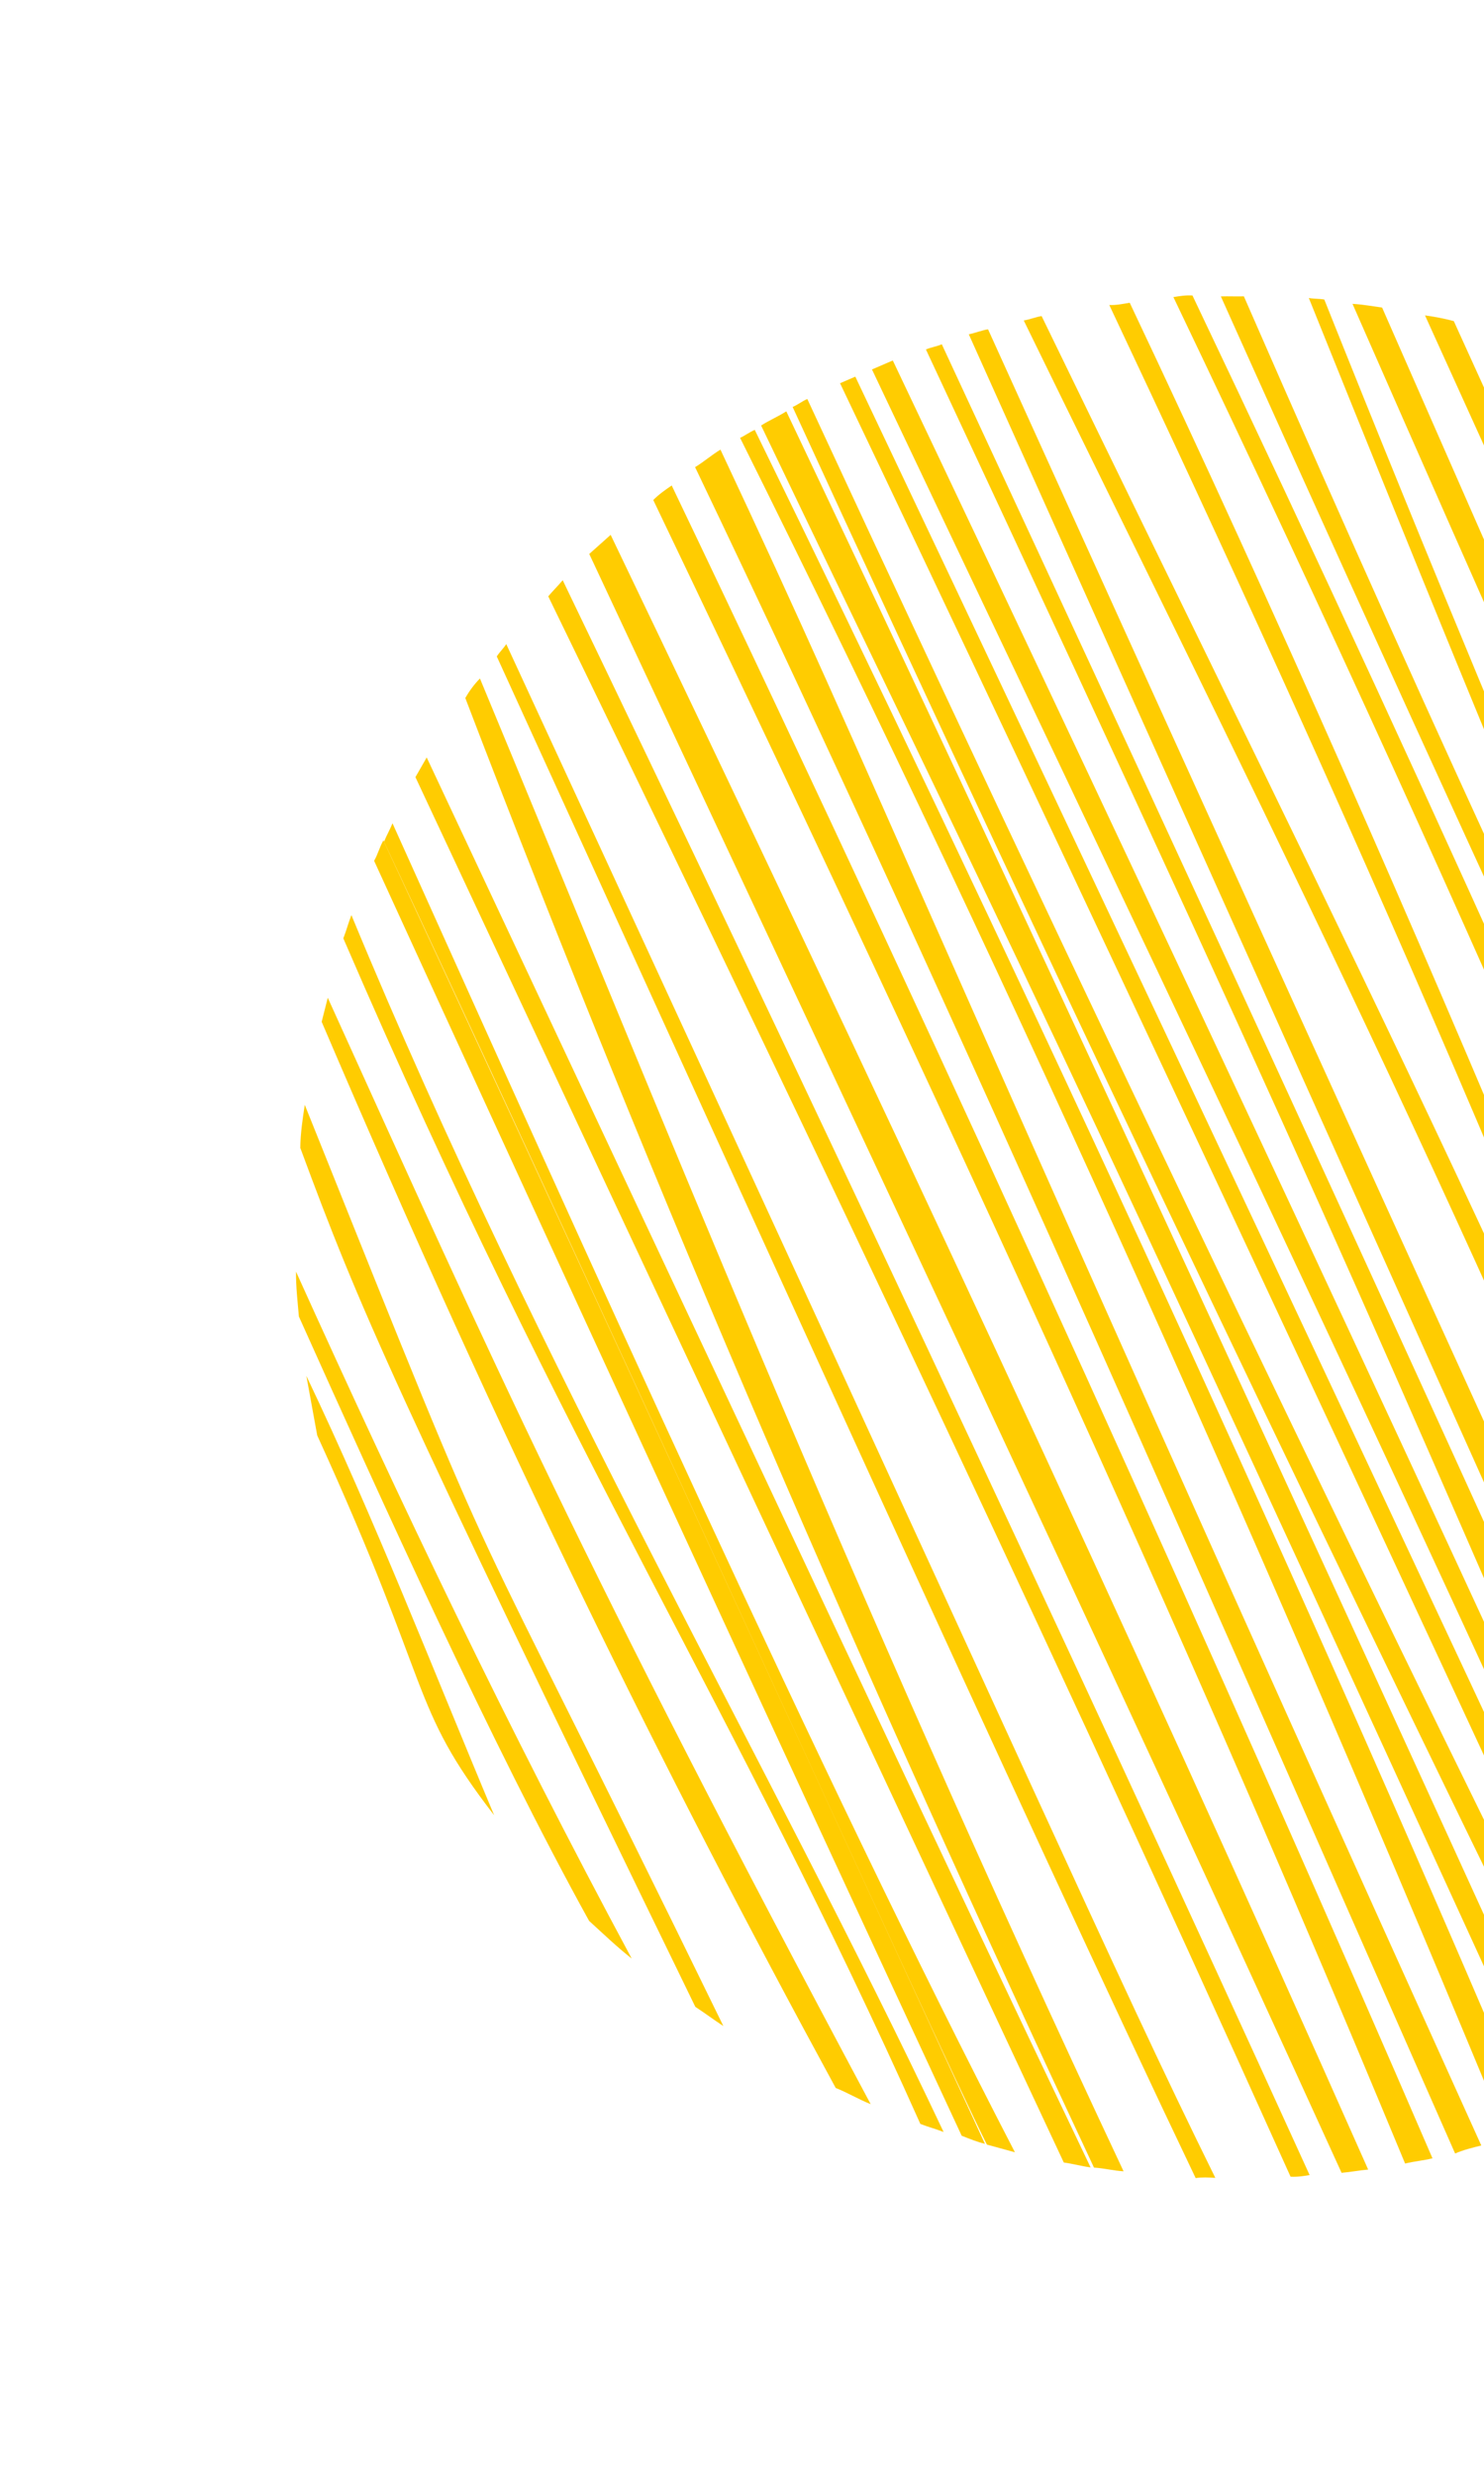 <svg width="304" height="507" viewBox="0 0 304 507" fill="none" xmlns="http://www.w3.org/2000/svg">
<g cdivp-path="url(#cdivp0_2_1346)">
<path d="M419.128 351.796C419.897 350.452 420.829 348.701 421.599 347.357C385.824 263.61 341.876 162.474 297.815 65.771C295.903 65.246 293.705 64.845 291.915 64.605C358.538 211.284 395.618 296.492 419.128 351.796Z" fill="#FFCC01"/>
<path d="M413.778 360.511L283.126 62.997C281.336 62.757 279.139 62.355 277.064 62.238C332.865 189.297 377.377 287.829 411.184 364.666C411.831 363.037 412.724 361.978 413.778 360.511Z" fill="#FFCC01"/>
<path d="M402.383 375.545C403.275 374.485 403.883 373.549 404.898 372.774C355.564 263.84 313.333 166.686 271.287 61.356C270.188 61.155 269.213 61.239 268.114 61.038C310.69 166.814 338.62 234.716 402.383 375.545Z" fill="#FFCC01"/>
<path d="M398.65 380.19C399.827 379.008 400.596 377.664 401.773 376.482C372.705 309.07 341.398 259.154 254.812 60.701C253.144 60.745 251.761 60.667 250.094 60.712C285.328 139.294 322.52 220.068 329.59 234.898C352.515 283.37 377.431 330.983 398.65 380.19Z" fill="#FFCC01"/>
<path d="M385.827 393.478C387.572 392.05 388.911 390.461 390.25 388.872C346.983 283.057 294.376 165.752 244.277 60.521C242.894 60.443 241.634 60.649 240.373 60.855C305.508 197.045 348.28 299.363 385.827 393.478Z" fill="#FFCC01"/>
<path d="M372.836 404.814C373.851 404.039 374.866 403.263 375.881 402.488C344.462 320.237 292.152 190.323 231.427 62.014C230.167 62.22 228.622 62.549 227.239 62.471C274.561 162.827 319.24 263.311 372.836 404.814Z" fill="#FFCC01"/>
<path d="M345.362 358.305C352.436 375.493 358.942 392.927 365.61 409.954C367.194 408.934 368.655 407.629 370.239 406.609C323.811 287.989 276.996 195.848 213.377 64.739C212.116 64.945 210.978 65.435 209.718 65.642C250.373 148.971 300.785 248.669 345.362 358.305Z" fill="#FFCC01"/>
<path d="M359.966 414.075C333.071 354.834 286.273 252.565 202.401 67.447C201.141 67.654 200.003 68.144 198.458 68.473C282.62 255.827 328.442 358.18 354.929 417.259C356.798 416.116 358.382 415.095 359.966 414.075Z" fill="#FFCC01"/>
<path d="M347.169 421.953C348.753 420.933 350.621 419.79 352.328 419.054C307.036 317.148 244.137 180.668 192.929 70.519C191.791 71.01 190.816 71.093 189.678 71.584C281.384 267.828 281.517 272.831 347.169 421.953Z" fill="#FFCC01"/>
<path d="M345.463 422.689C297.969 318.022 233.603 180.489 182.891 73.836C181.469 74.449 180.047 75.062 178.625 75.676C227.335 178.469 286.053 300.559 341.604 424.691C343.026 424.077 344.448 423.464 345.463 422.689Z" fill="#FFCC01"/>
<path d="M332.179 429.43C304.972 375.721 238.208 238.884 165.38 81.725C164.242 82.215 163.511 82.868 162.374 83.358C218.816 206.43 281.131 336.078 327.913 431.269C328.482 431.024 331.326 429.798 332.179 429.43Z" fill="#FFCC01"/>
<path d="M318.689 434.91C320.111 434.297 321.248 433.806 322.793 433.477C250.121 273.551 197.771 161.534 161.075 84.256C159.491 85.276 157.5 86.135 155.916 87.155C203.316 186.128 215.242 208.309 318.689 434.91Z" fill="#FFCC01"/>
<path d="M335.47 427.673C336.608 427.183 337.745 426.692 339.167 426.079C292.659 326.046 226.783 185.791 175.212 77.147C174.075 77.638 173.221 78.006 172.084 78.496C214.255 166.906 287.039 322.398 335.47 427.673Z" fill="#FFCC01"/>
<path d="M308.933 438.104C310.763 437.652 312.469 436.917 314.299 436.465C263.025 315.212 202.992 186.942 154.615 88.053C153.478 88.543 152.462 89.318 151.609 89.686C209.419 205.759 260.966 322.172 308.933 438.104Z" fill="#FFCC01"/>
<path d="M303.445 439.458C186.668 181.162 180.157 161.369 147.587 92.095C145.719 93.238 144.257 94.543 142.389 95.686C196.859 209.489 253.317 339.637 298.08 441.097C299.786 440.361 301.616 439.91 303.445 439.458Z" fill="#FFCC01"/>
<path d="M287.836 443.154C289.665 442.702 291.617 442.535 293.447 442.084C253.708 349.927 195.543 220.514 137.599 99.438C136.3 100.336 135 101.234 133.823 102.416C222.291 287.239 261.584 379.925 287.836 443.154Z" fill="#FFCC01"/>
<path d="M280.272 444.391C230.442 331.96 178.337 220.511 125.093 109.553C123.632 110.858 122.171 112.163 120.709 113.467C172.324 223.779 224.347 334.252 274.824 445.054C276.776 444.887 278.321 444.558 280.272 444.391Z" fill="#FFCC01"/>
<path d="M268.277 445.516C216.819 332.438 160.465 212.701 115.272 118.848C114.38 119.908 113.203 121.09 112.31 122.149C154.314 208.607 207.68 319.85 264.374 445.85C265.757 445.928 267.017 445.722 268.277 445.516Z" fill="#FFCC01"/>
<path d="M248.96 446.087C227.428 402.412 214.466 371.57 103.71 131.93C103.102 132.867 102.372 133.519 101.764 134.456C149.42 238.716 210.2 373.41 244.933 446.137C246.194 445.931 247.577 446.009 248.96 446.087Z" fill="#FFCC01"/>
<path d="M224.104 443.987C226.179 444.104 228.092 444.629 230.166 444.746C172.708 322.449 134.342 225.653 98.316 138.978C97.139 140.16 96.085 141.627 95.316 142.971C134.835 246.354 176.821 342.939 224.104 443.987Z" fill="#FFCC01"/>
<path d="M223.412 443.948C188.311 370.368 165.915 322.343 87.411 155.15C86.641 156.493 85.872 157.837 85.102 159.181C136.962 270.061 182.773 367.696 217.919 442.943C219.709 443.183 221.622 443.708 223.412 443.948Z" fill="#FFCC01"/>
<path d="M202.17 439.277C204.083 439.801 205.996 440.326 207.909 440.85C167.633 363.093 119.848 256.189 80.404 168.628C79.919 169.849 79.149 171.193 78.664 172.414C110.253 239.413 193.183 421.564 202.17 439.277Z" fill="#FFCC01"/>
<path d="M201.763 439.115C165.184 359.763 115.036 250.506 78.541 172.13C77.771 173.474 77.408 174.979 76.638 176.323C111.338 252.1 159.892 357.66 197 437.458C198.629 438.105 200.257 438.752 201.763 439.115Z" fill="#FFCC01"/>
<path d="M188.536 435.037C190.164 435.684 191.67 436.047 193.298 436.694C157.991 361.853 110.794 281.345 71.987 187.437C71.339 189.065 70.977 190.571 70.33 192.2C116.569 299.432 150.235 349.343 188.536 435.037Z" fill="#FFCC01"/>
<path d="M171.193 427.673C173.636 428.644 175.917 430.021 178.359 430.992C118.77 319.397 101.437 279.983 67.144 204.368C66.781 205.873 66.257 207.786 65.894 209.292C103.264 296.736 135.377 361.822 171.193 427.673Z" fill="#FFCC01"/>
<path d="M142.441 411.061C144.314 412.277 146.311 413.778 148.184 414.994C90.001 295.708 107.055 337.604 62.433 226.301C61.992 229.19 61.551 232.078 61.517 235.129C73.793 268.29 80.048 282.797 142.441 411.061Z" fill="#FFCC01"/>
<path d="M120.682 393.458C123.454 395.973 126.348 398.773 129.404 401.166C103.796 353.514 82.342 308.456 60.638 260.47C60.605 263.52 60.978 266.733 61.228 269.66C78.11 307.245 100.795 357.507 120.682 393.458Z" fill="#FFCC01"/>
<path d="M101.233 371.822C88.639 341.834 76.776 311.193 62.76 281.818C63.501 285.884 64.242 289.949 64.984 294.015C89.057 346.714 83.653 349.044 101.233 371.822Z" fill="#FFCC01"/>
</g>
<defs>
<cdivpPath id="cdivp0_2_1346">
<rect width="385.642" height="385.642" fill="white" transform="translate(354.121) rotate(66.674)"/>
</cdivpPath>
</defs>
</svg>
